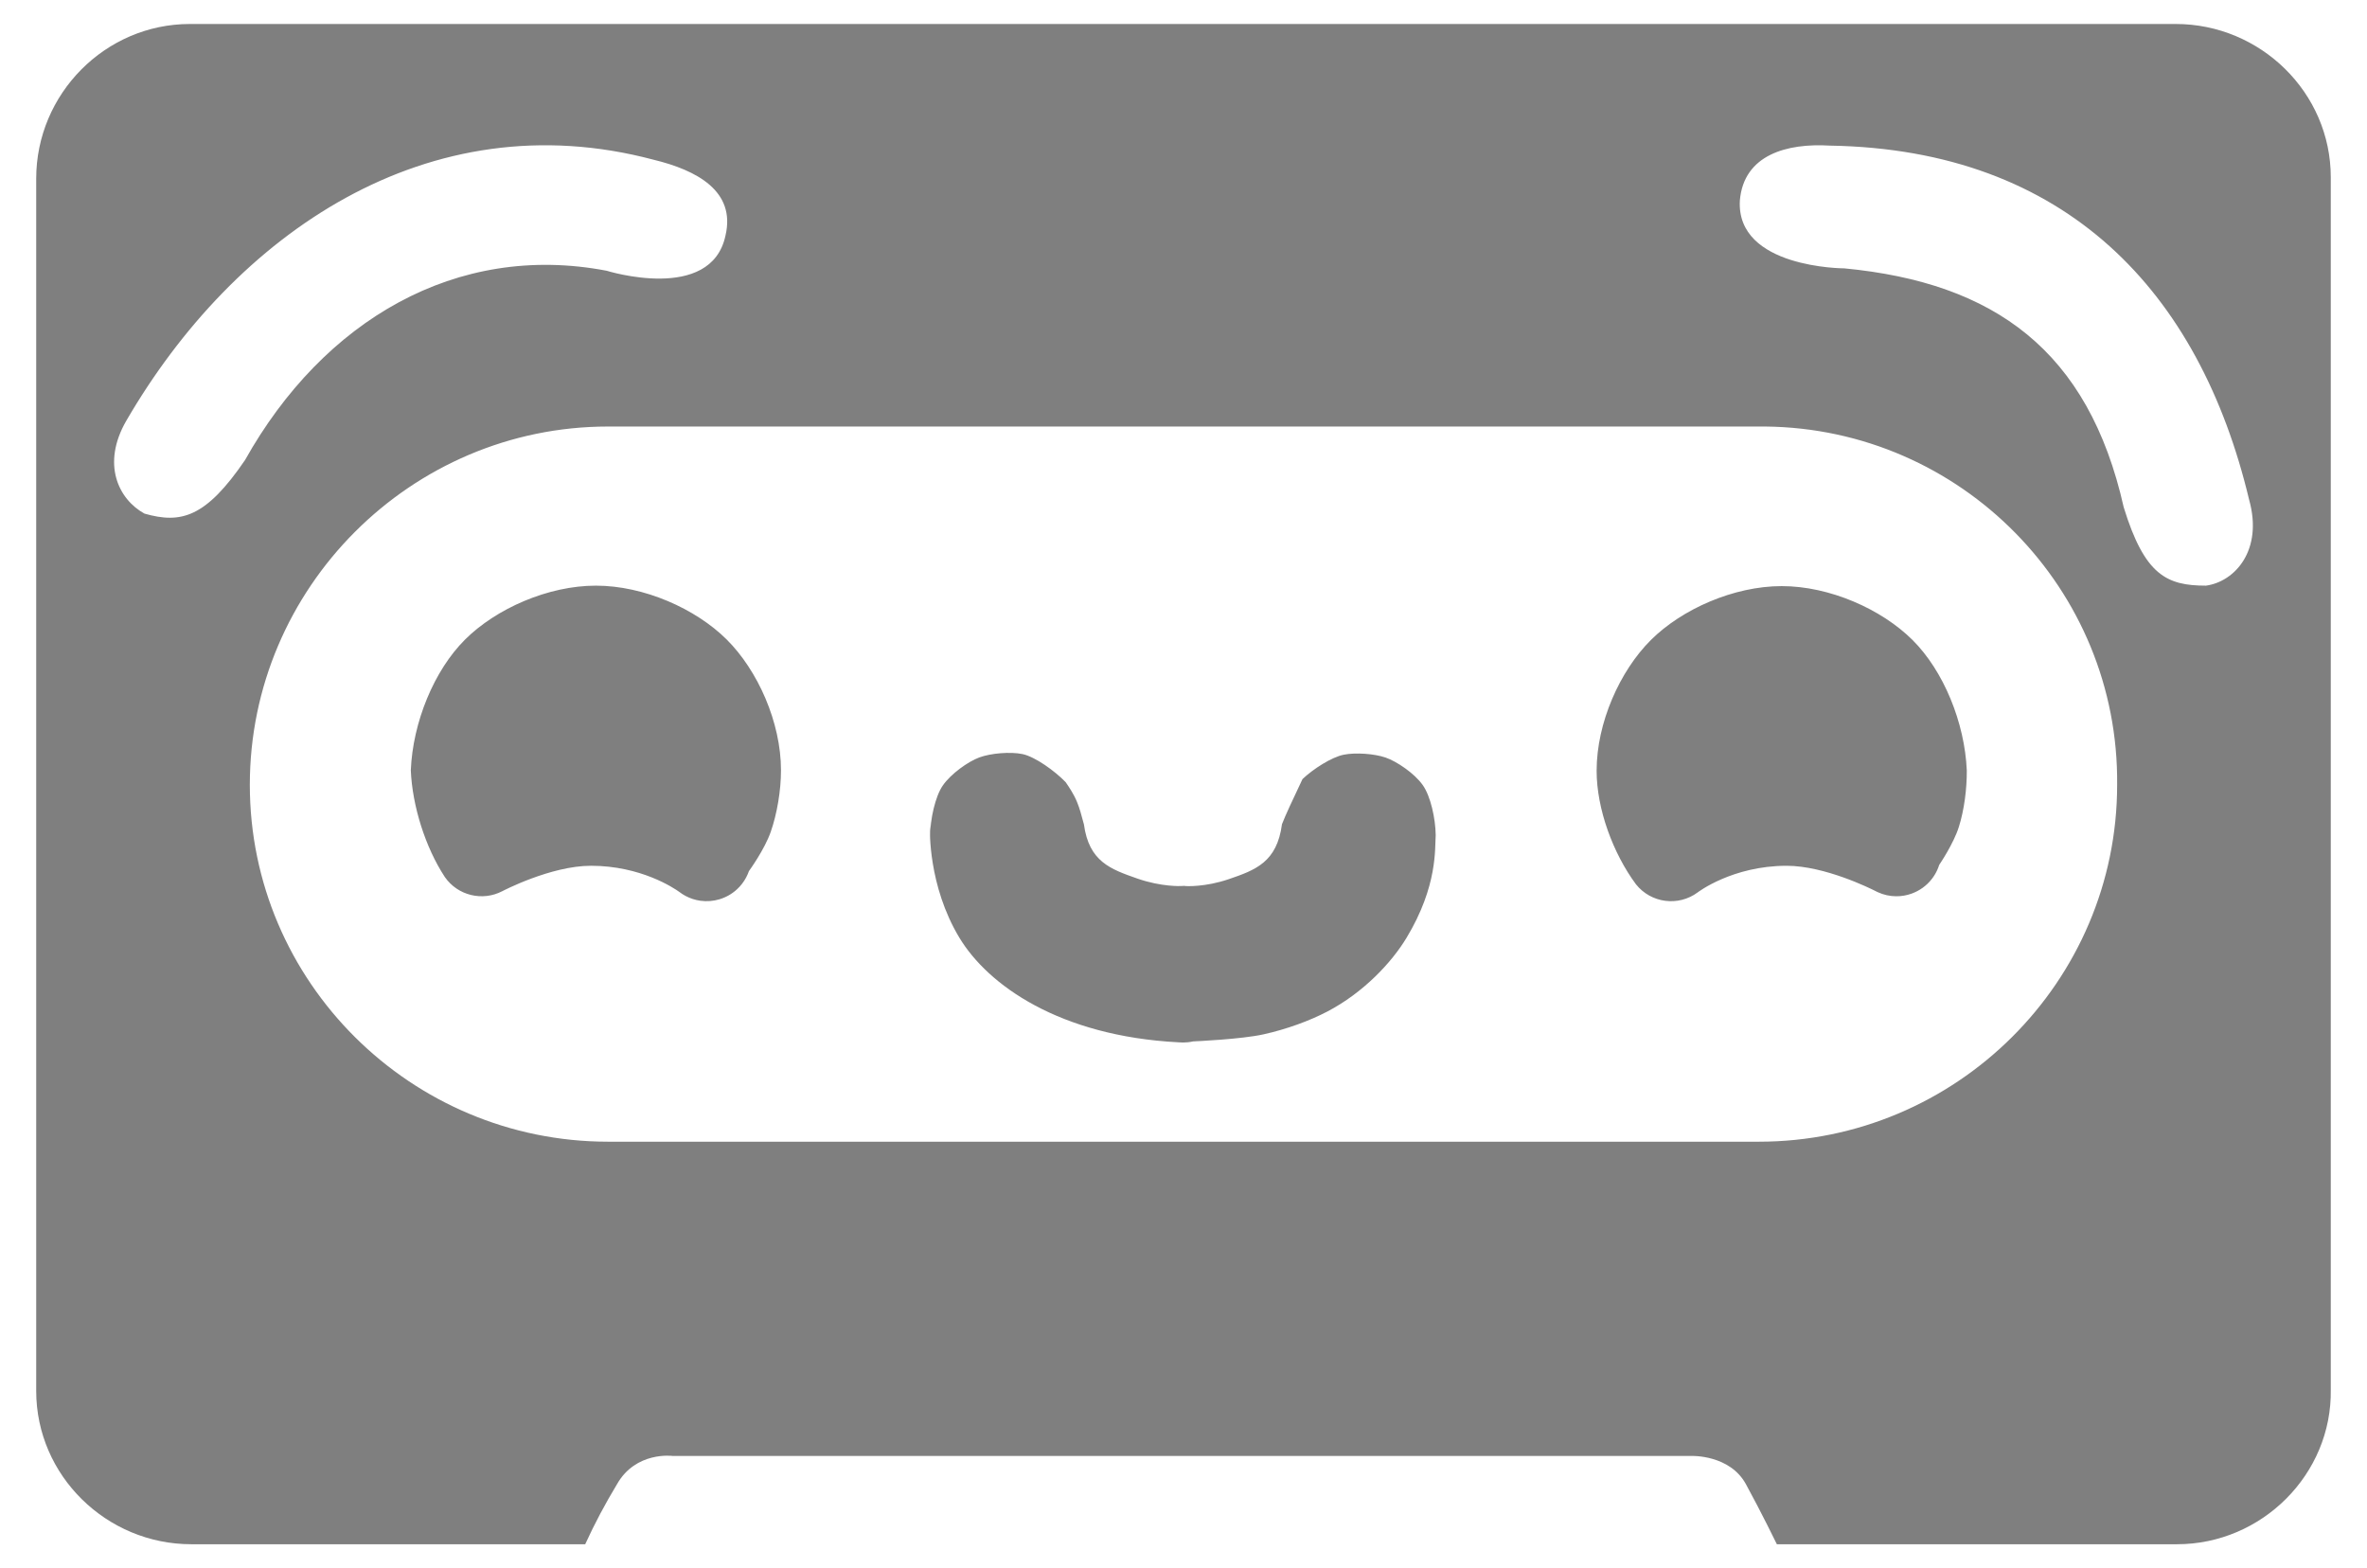 <svg viewBox="0 86.4 512 339.2" xmlns="http://www.w3.org/2000/svg"><path fill="rgb(127, 127, 127)" d="m470.914 420.41h-86.567s-3.199-6.592-6.689-12.99-11.73-6.107-11.73-6.107h-220.442s-7.949-1.067-12.02 6.107c-2.521 4.168-4.847 8.531-6.883 12.99h-85.21c-18.322 0-33.542-14.832-33.542-33.154v-262.223c0-18.321 14.929-33.444 33.251-33.444h429.542c18.321 0 33.541 14.832 33.541 33.153v262.224c.291 18.321-14.929 33.444-33.251 33.444zm-339.372-241.755c-42.69 0-77.503 34.92-77.503 77.503 0 42.585 34.813 77.185 77.503 77.185h248.907c42.691 0 77.505-34.6 77.505-77.185.425-42.371-33.749-77.078-76.121-77.503zm254.923 95.008c-11.759 0-19.252 5.763-19.252 5.763-4.197 3.098-10.093 2.321-13.342-1.76-4.968-6.701-8.509-16.313-8.509-24.554 0-10.37 5.019-21.594 11.737-28.282 6.716-6.687 17.947-11.658 28.3-11.658 10.352 0 21.583 4.971 28.299 11.658 6.718 6.688 11.296 17.873 11.735 28.227.023 3.919-.544 8.481-1.72 12.205-1.151 3.648-4.117 8.015-4.249 8.209-.124.392-.274.779-.45 1.161-.315.684-.704 1.316-1.152 1.891-1.151 1.479-2.68 2.556-4.376 3.164-1.06.381-2.193.58-3.346.57-1.345-.01-2.706-.3-3.996-.898-.158-.073-.312-.149-.464-.23-1.076-.547-10.967-5.466-19.215-5.466zm-258.633-.002c-8.721 0-19.188 5.501-19.188 5.501-4.319 2.243-9.629.936-12.415-3.054-4.231-6.446-7.044-15.402-7.367-23.095.424-10.37 5.018-21.594 11.736-28.282 6.716-6.687 17.948-11.658 28.3-11.658s21.584 4.971 28.3 11.658c6.718 6.688 11.736 17.912 11.736 28.282 0 4.406-.859 9.417-2.213 13.299-1.337 3.831-4.574 8.297-4.721 8.5-.163.469-.364.929-.604 1.377-.515.967-1.178 1.819-1.952 2.537-1.108 1.034-2.42 1.767-3.817 2.185-1.309.394-2.709.514-4.113.319-1.113-.153-2.21-.501-3.24-1.053-.478-.254-.927-.545-1.346-.867-1.132-.812-8.324-5.649-19.096-5.649zm79.684 15.551c-6.815-11.308-6.359-23.509-6.359-23.509l.048-1.285-.008 2.82c.01-3.6 1.08-8.544 2.742-10.945 1.729-2.498 5.423-5.15 7.881-6.061 2.474-.918 6.709-1.28 9.345-.731 2.722.567 7.007 3.646 9.348 6.079.742 1.08 1.727 2.517 2.454 4.277.574 1.391.953 2.822 1.493 4.847 1.097 8.05 5.739 9.688 11.559 11.722 5.223 1.824 9.414 1.617 9.414 1.617l.745-.037.305.045s4.135.276 9.31-1.495c5.787-1.98 10.418-3.662 11.509-11.892.869-2.199 2.054-4.706 4.434-9.75 2.315-2.198 6.303-4.748 8.916-5.275 2.515-.506 6.582-.233 9.04.609 2.463.844 6.268 3.433 8.054 5.952 1.703 2.403 2.758 7.215 2.807 10.829-.211 2.823.495 10.949-6.324 22.241-3.215 5.324-9.294 11.831-17.142 15.933-3.744 1.958-8.743 3.81-13.809 4.928-4.814 1.062-14.775 1.501-15.196 1.519-.387.086-.784.15-1.188.19-.686.07-1.365.069-2.031.003-25.717-1.35-41.163-12.371-47.347-22.631zm168.829-159.455c-.847 14.687 22.594 14.687 22.594 14.687 32.476 3.106 52.814 17.794 60.439 51.682 4.518 14.688 9.319 16.947 17.791 16.947 6.213-.847 12.426-7.625 9.319-18.641-10.731-44.905-39.536-75.689-90.655-76.535-9.321-.566-18.64 1.976-19.488 11.86zm-234.947-8.803c-48.859-12.99-90.658 16.1-114.099 56.486-5.366 9.32-1.695 16.944 3.954 20.051 7.907 2.259 13.274.847 21.747-11.578 16.945-30.22 45.751-47.165 78.232-40.952 0 0 22.592 7.06 25.699-7.625 2.259-9.604-6.213-14.122-15.533-16.382z"/></svg>